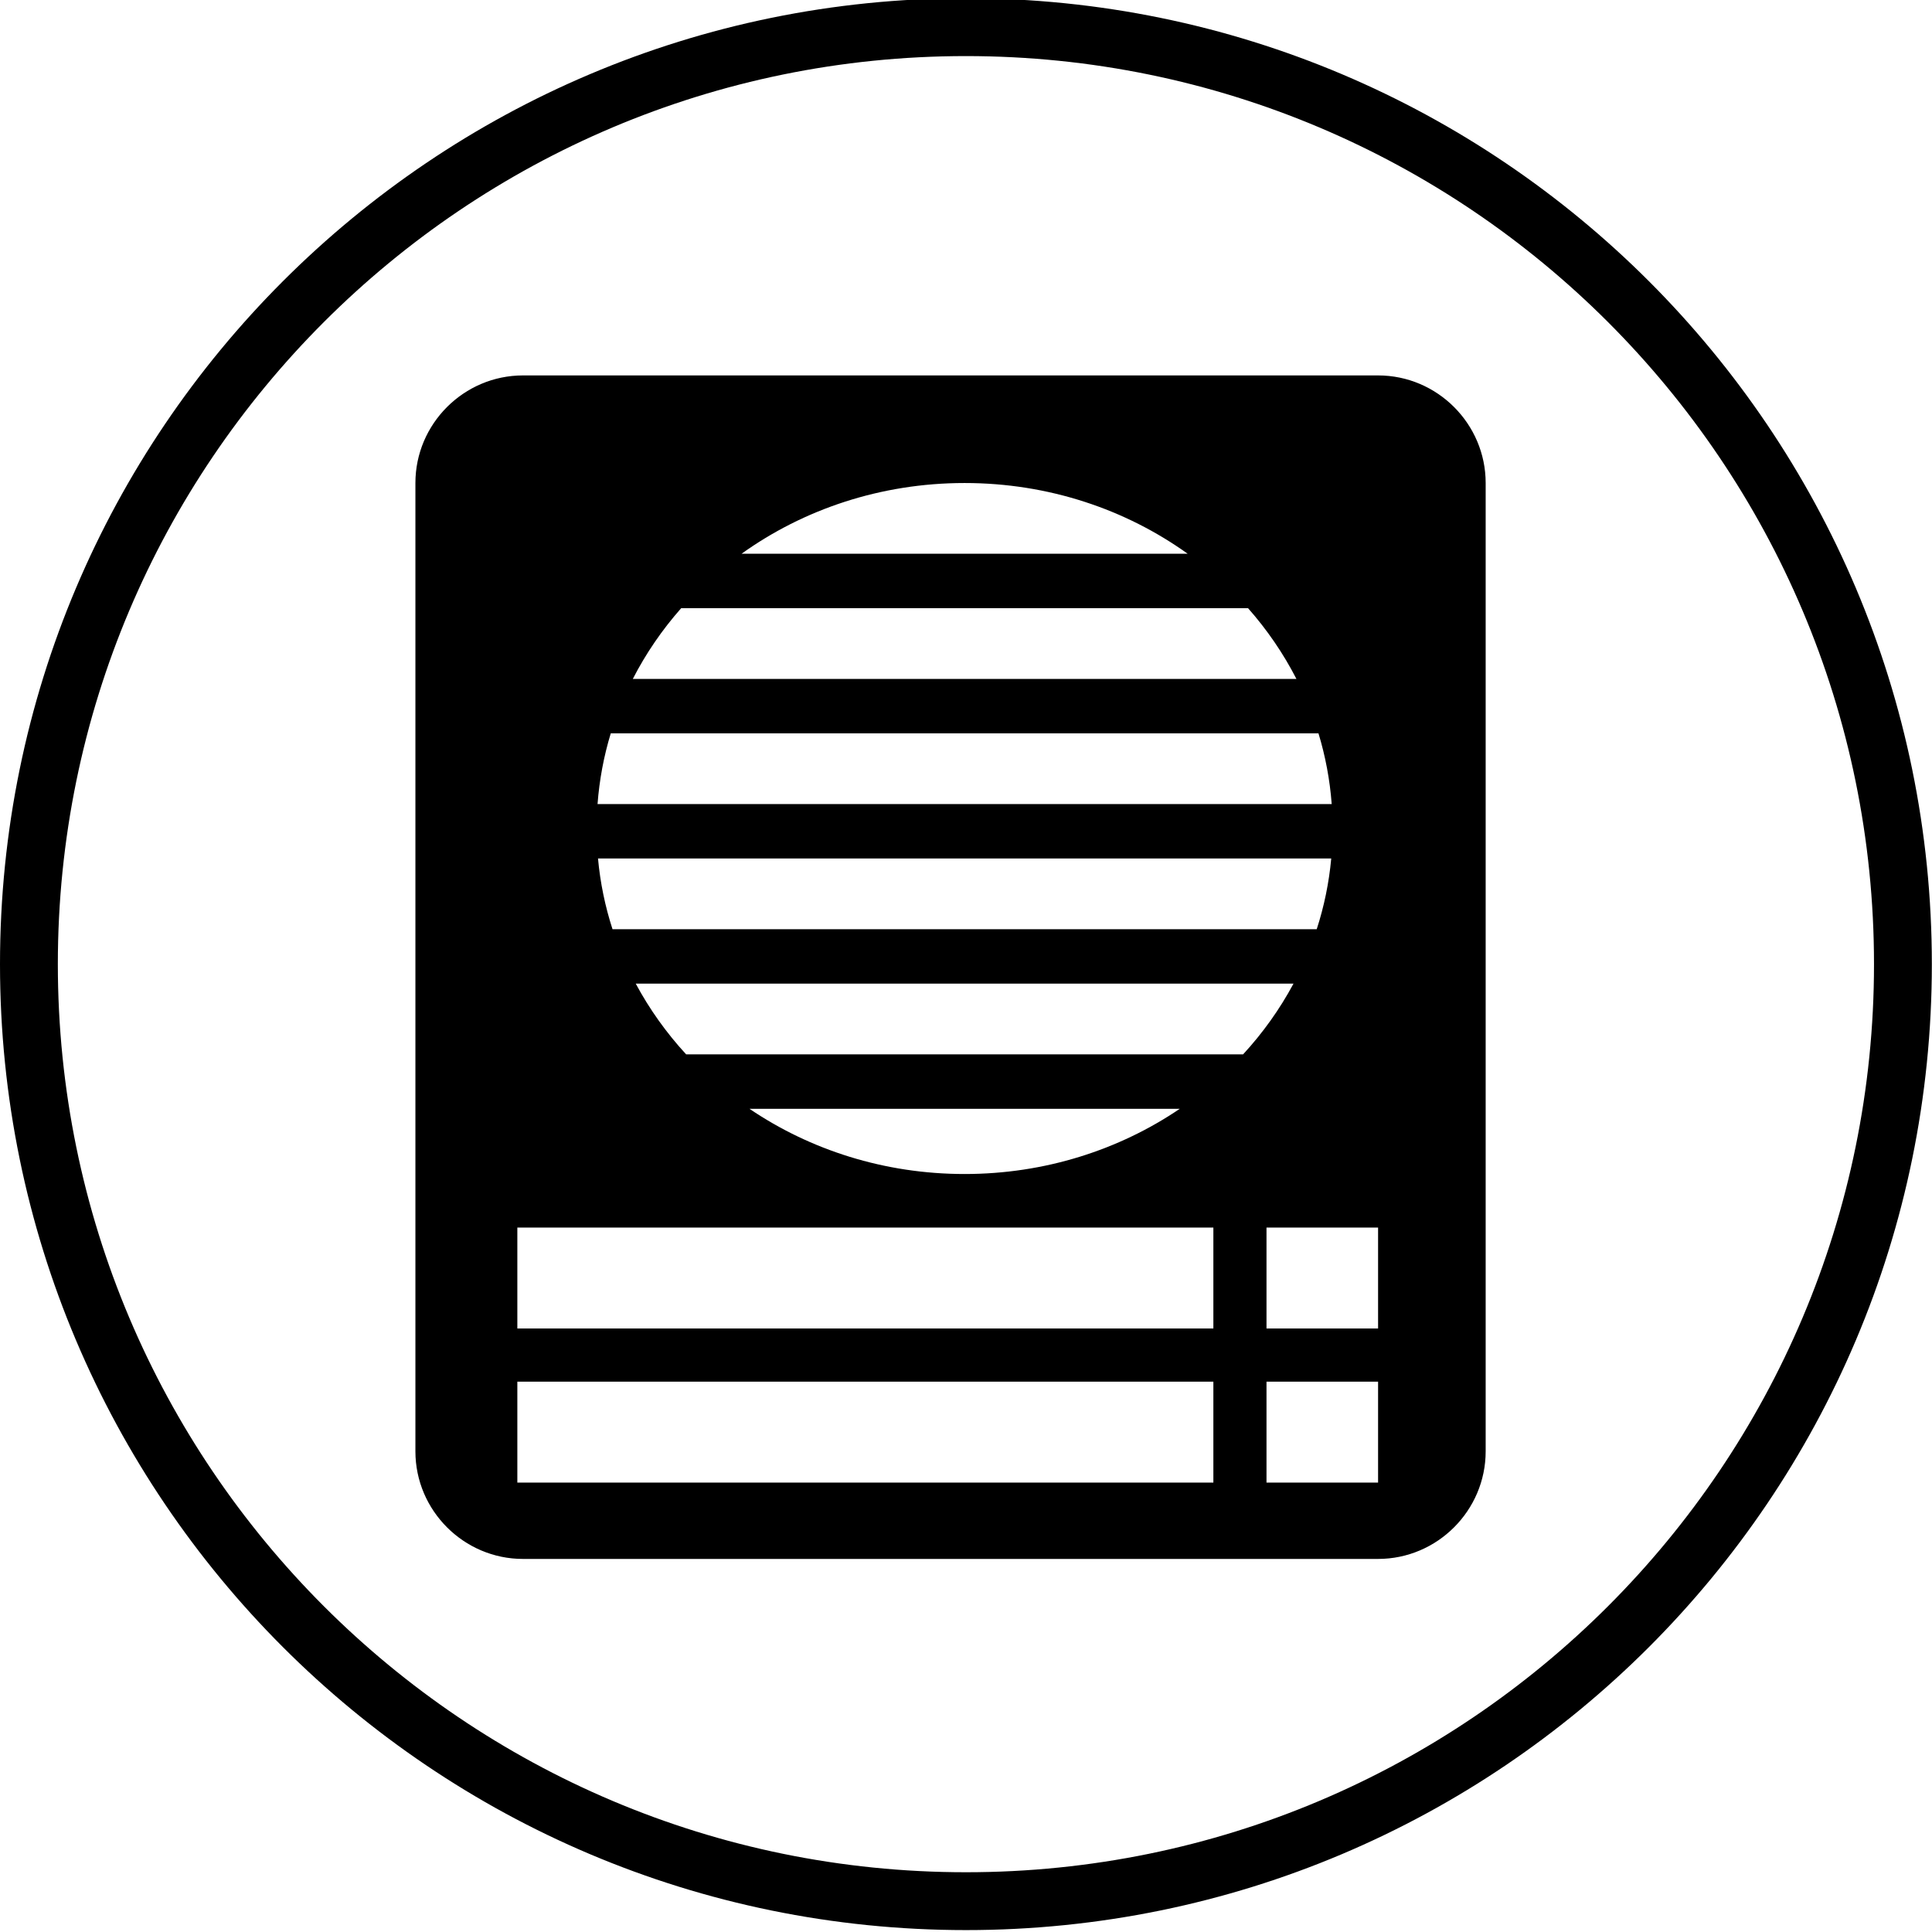 <?xml version="1.0" encoding="utf-8"?>
<!DOCTYPE svg PUBLIC "-//W3C//DTD SVG 1.1//EN" "http://www.w3.org/Graphics/SVG/1.1/DTD/svg11.dtd">
<svg version="1.1" xmlns="http://www.w3.org/2000/svg" xmlns:xlink="http://www.w3.org/1999/xlink" x="0px" y="0px" width="216px" height="216px" viewBox="0 0 216 216" enable-background="new 0 0 216 216" xml:space="preserve">
<g>
	<path fill-rule="evenodd" clip-rule="evenodd" d="M107.992-0.197c59.631,0,107.991,48.36,107.991,107.992
		c0,59.631-48.359,107.992-107.991,107.992C48.36,215.786,0,167.426,0,107.794C0,48.163,48.36-0.197,107.992-0.197L107.992-0.197z
		 M107.992,6.27c56.061,0,101.524,45.463,101.524,101.524s-45.463,101.525-101.524,101.525S6.467,163.855,6.467,107.794
		S51.931,6.27,107.992,6.27L107.992,6.27z M58.472,41.973h95.599c6.615,0,12.029,5.413,12.029,12.029v108.26
		c0,6.616-5.414,12.029-12.029,12.029H58.472c-6.616,0-12.029-5.413-12.029-12.029V54.001
		C46.443,47.386,51.856,41.973,58.472,41.973L58.472,41.973z M57.839,154.47h77.817v11.286H57.839V154.47L57.839,154.47z
		 M141.596,154.47h12.475v11.286h-12.475V154.47L141.596,154.47z M57.839,137.242h77.817v11.287H57.839V137.242L57.839,137.242z
		 M141.596,137.242h12.475v11.287h-12.475V137.242L141.596,137.242z M83.791,123.964h48.112c-6.768,4.587-15.076,7.292-24.057,7.292
		C98.864,131.256,90.556,128.551,83.791,123.964L83.791,123.964z M107.868,54.002c9.369,0.004,18.003,2.952,24.917,7.909h-49.88
		c6.915-4.957,15.551-7.904,24.918-7.909H107.868L107.868,54.002z M139.533,67.995c2.127,2.408,3.947,5.061,5.408,7.908H70.75
		c1.46-2.847,3.281-5.5,5.407-7.908H139.533L139.533,67.995z M147.406,81.987c0.773,2.539,1.275,5.185,1.48,7.909H66.806
		c0.204-2.724,0.706-5.37,1.479-7.909H147.406L147.406,81.987z M148.834,95.979c-0.25,2.727-0.801,5.373-1.623,7.909H68.48
		c-0.822-2.536-1.373-5.182-1.623-7.909H148.834L148.834,95.979z M144.615,109.972c-1.533,2.857-3.43,5.513-5.637,7.909H76.714
		c-2.208-2.396-4.104-5.052-5.637-7.909H144.615L144.615,109.972z"/>
</g>
</svg>

